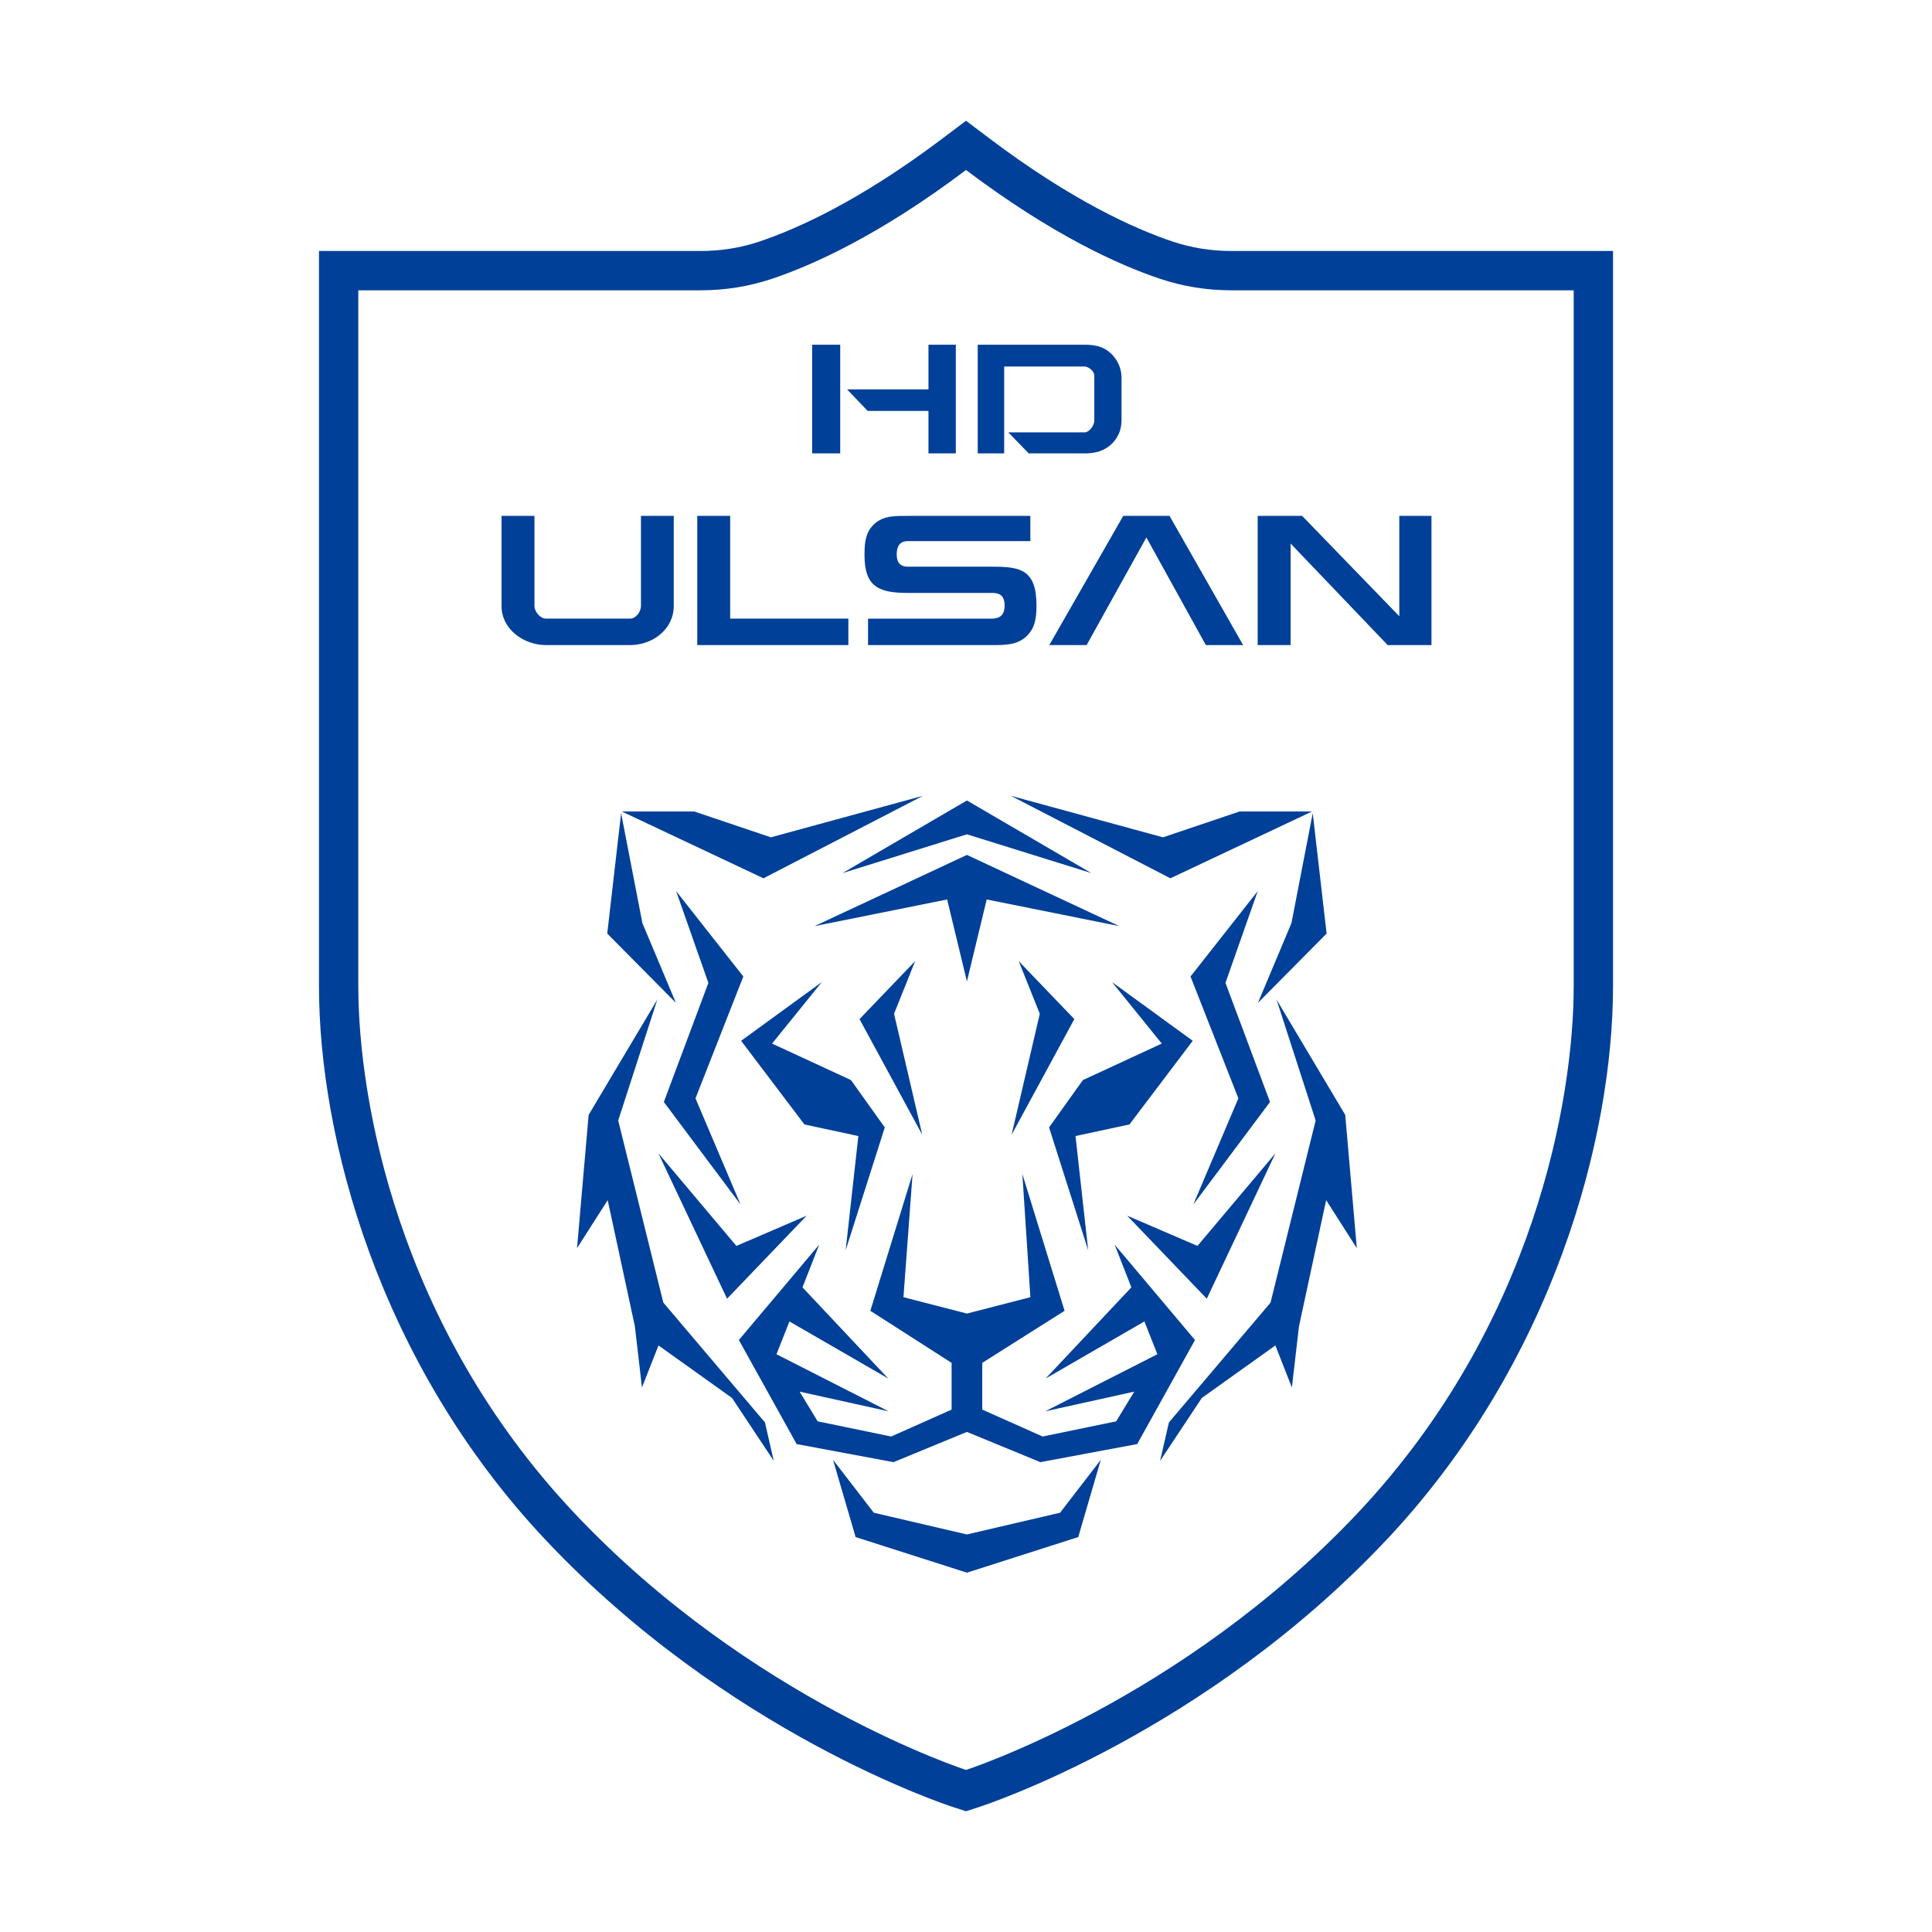 <?xml version="1.0" encoding="UTF-8"?>
<svg id="_图层_1" data-name="图层_1" xmlns="http://www.w3.org/2000/svg" version="1.1" viewBox="0 0 800 800">
  <!-- Generator: Adobe Illustrator 29.1.0, SVG Export Plug-In . SVG Version: 2.1.0 Build 142)  -->
  <path d="M509.741,103.924c-8.311,0-16.444-1.312-24.172-3.9-15.782-5.283-41.739-16.967-75.765-42.631l-9.803-7.393-9.803,7.393c-34.026,25.663-59.982,37.348-75.766,42.631-7.729,2.588-15.861,3.9-24.171,3.9h-158.178v304.304c0,62.728,24.63,155.916,93.756,229.336,75.194,79.862,165.362,109.597,169.163,110.823l4.999,1.613,4.999-1.613c3.802-1.227,93.97-30.961,169.163-110.824,69.126-73.419,93.756-166.607,93.756-229.335V103.924h-158.177ZM651.639,408.228c0,46.752-16.141,140.441-89.329,218.175-73.189,77.734-162.309,106.49-162.309,106.49,0,0-89.121-28.756-162.309-106.49-73.189-77.734-89.329-171.423-89.329-218.175V120.204h141.898c9.973,0,19.883-1.576,29.34-4.742,17.026-5.7,44.683-18.133,80.4-45.071,35.718,26.939,63.374,39.371,80.4,45.071,9.457,3.166,19.367,4.742,29.34,4.742h141.898v288.024ZM260.989,267.114h-34.876c-9.125,0-18.439-6.459-18.439-16.177v-37.316h13.633v37.316c0,2.338,2.361,5.223,4.763,5.223h34.876c2.347,0,4.464-2.857,4.464-5.223v-37.316h13.576v37.316c0,9.719-8.873,16.177-17.997,16.177ZM351.289,267.114h-62.569v-53.494h13.62v42.539h48.95v10.954ZM359.284,170.153l-8.527-8.924h33.702v-18.489h11.323v45.003h-11.323v-17.59h-25.175ZM347.915,187.743h-11.621v-45.003h11.621v45.003ZM415.806,187.743h-10.948v-45.003h44.236c3.419,0,6.442.477,9.037,2.156,3.647,2.359,6.262,6.653,6.262,11.455v17.782c0,4.32-1.868,7.966-4.907,10.428-3.163,2.563-6.777,3.182-10.392,3.182h-23.113l-8.469-8.706h31.582c1.943,0,4.038-2.884,4.038-4.876v-18.667c0-1.708-2.273-3.721-4.038-3.721h-33.288v35.97ZM484.277,213.62l30.471,53.494h-15.429l-24.63-44.557-24.744,44.557h-15.458l30.614-53.494h19.176ZM534.411,267.114h-13.632v-53.494h18.412l40.23,41.545v-41.545h13.319v53.494h-18.134l-40.195-42.057v42.057ZM375.959,213.62h50.686v10.443h-50.686c-2.547,0-4.647,1.125-4.647,5.575,0,3.977,2.172,5.014,4.647,5.014h34.624c11.725,0,18.606.98,18.606,16.132,0,6.372-1.119,9.767-4.103,12.64-3.911,3.767-9.086,3.691-14.503,3.691h-51.141v-10.954h51.141c2.49,0,5.415-.698,5.415-5.376,0-4.907-2.926-5.262-5.415-5.262h-34.624c-11.94,0-17.982-2.467-17.982-15.57,0-4.264.216-8.242,2.58-11.352,3.924-5.156,9.544-4.979,15.402-4.979ZM301.057,537.767l-28.42-60.194,32.286,38.337,29.103-12.523-32.969,34.381ZM392.19,372.448l-54.91,11.043,63.103-29.485,63.103,29.485-54.91-11.043-8.193,33.924-8.193-33.924ZM266,382.236l13.87,33.014-28.421-28.688,5.741-49.849,8.81,45.523ZM381.887,469.889l-25.978-47.899,23.021-23.992-8.725,21.786,11.681,50.105ZM400.383,345.467l-51.506,16.051,51.506-30.054,51.506,30.054-51.506-16.051ZM350.169,517.704l5.258-47.288-22.338-4.81-26.204-34.636,33.408-24.305-20.592,25.457,32.657,15.113,14.012,19.609-16.2,50.86ZM274.881,456.313l18.446-49.322-13.357-37.995,27.824,35.349-19.81,50.46,18.673,43.972-31.775-42.464ZM467.677,465.606l-22.338,4.81,5.258,47.288-16.2-50.86,14.012-19.609,32.657-15.113-20.591-25.457,33.408,24.305-26.204,34.636ZM494.818,554.871l-23.93,43.09-40.103,7.484-30.402-12.523-30.402,12.523-40.103-7.484-23.93-43.09,33.253-39.474-6.907,17.673,35.498,37.74-40.898-23.623-5.371,13.576,46.412,23.622-36.835-8.14,7.476,12.296,30.439,6.29,25.026-11.143v-19.354l-33.647-21.561,17.48-56.636-3.771,51.004,26.281,6.774,26.281-6.774-3.325-51.001,17.48,56.636-34.092,21.558v19.354l25.026,11.143,30.439-6.29,7.476-12.296-36.835,8.14,46.412-23.622-5.371-13.576-40.898,23.623,35.498-37.74-6.907-17.673,33.253,39.474ZM316.748,588.995l3.65,15.92-17.279-26.052-30.453-21.745-6.84,17.404-2.933-25.297-11.258-52.272-12.692,19.875,4.791-55.167,28.45-47.756-16.2,50.062,18.687,75.42,42.078,49.607ZM418.878,469.889l11.681-50.105-8.725-21.786,23.022,23.992-25.978,47.899ZM557.032,461.662l4.791,55.167-12.692-19.875-11.258,52.272-2.933,25.297-6.84-17.404-30.453,21.745-17.279,26.052,3.651-15.92,42.078-49.607,18.687-75.42-16.2-50.062,28.45,47.756ZM257.473,336.017h30.012l31.718,10.702,62.981-17.19-66.05,34.152-58.661-27.664ZM438.942,626.393l16.882-21.915-9.35,31.99-46.091,14.742-46.091-14.742-9.351-31.99,16.882,21.915,38.559,8.993,38.559-8.993ZM520.796,368.996l-13.357,37.995,18.446,49.322-31.775,42.464,18.673-43.972-19.81-50.46,27.824-35.349ZM499.708,537.767l-32.97-34.381,29.104,12.523,32.286-38.337-28.42,60.194ZM549.316,386.562l-28.421,28.688,13.87-33.014,8.81-45.523,5.741,49.849ZM513.28,336.017h30.012l-58.661,27.664-66.051-34.152,62.981,17.19,31.718-10.702Z" style="fill: #004098;"/>
</svg>